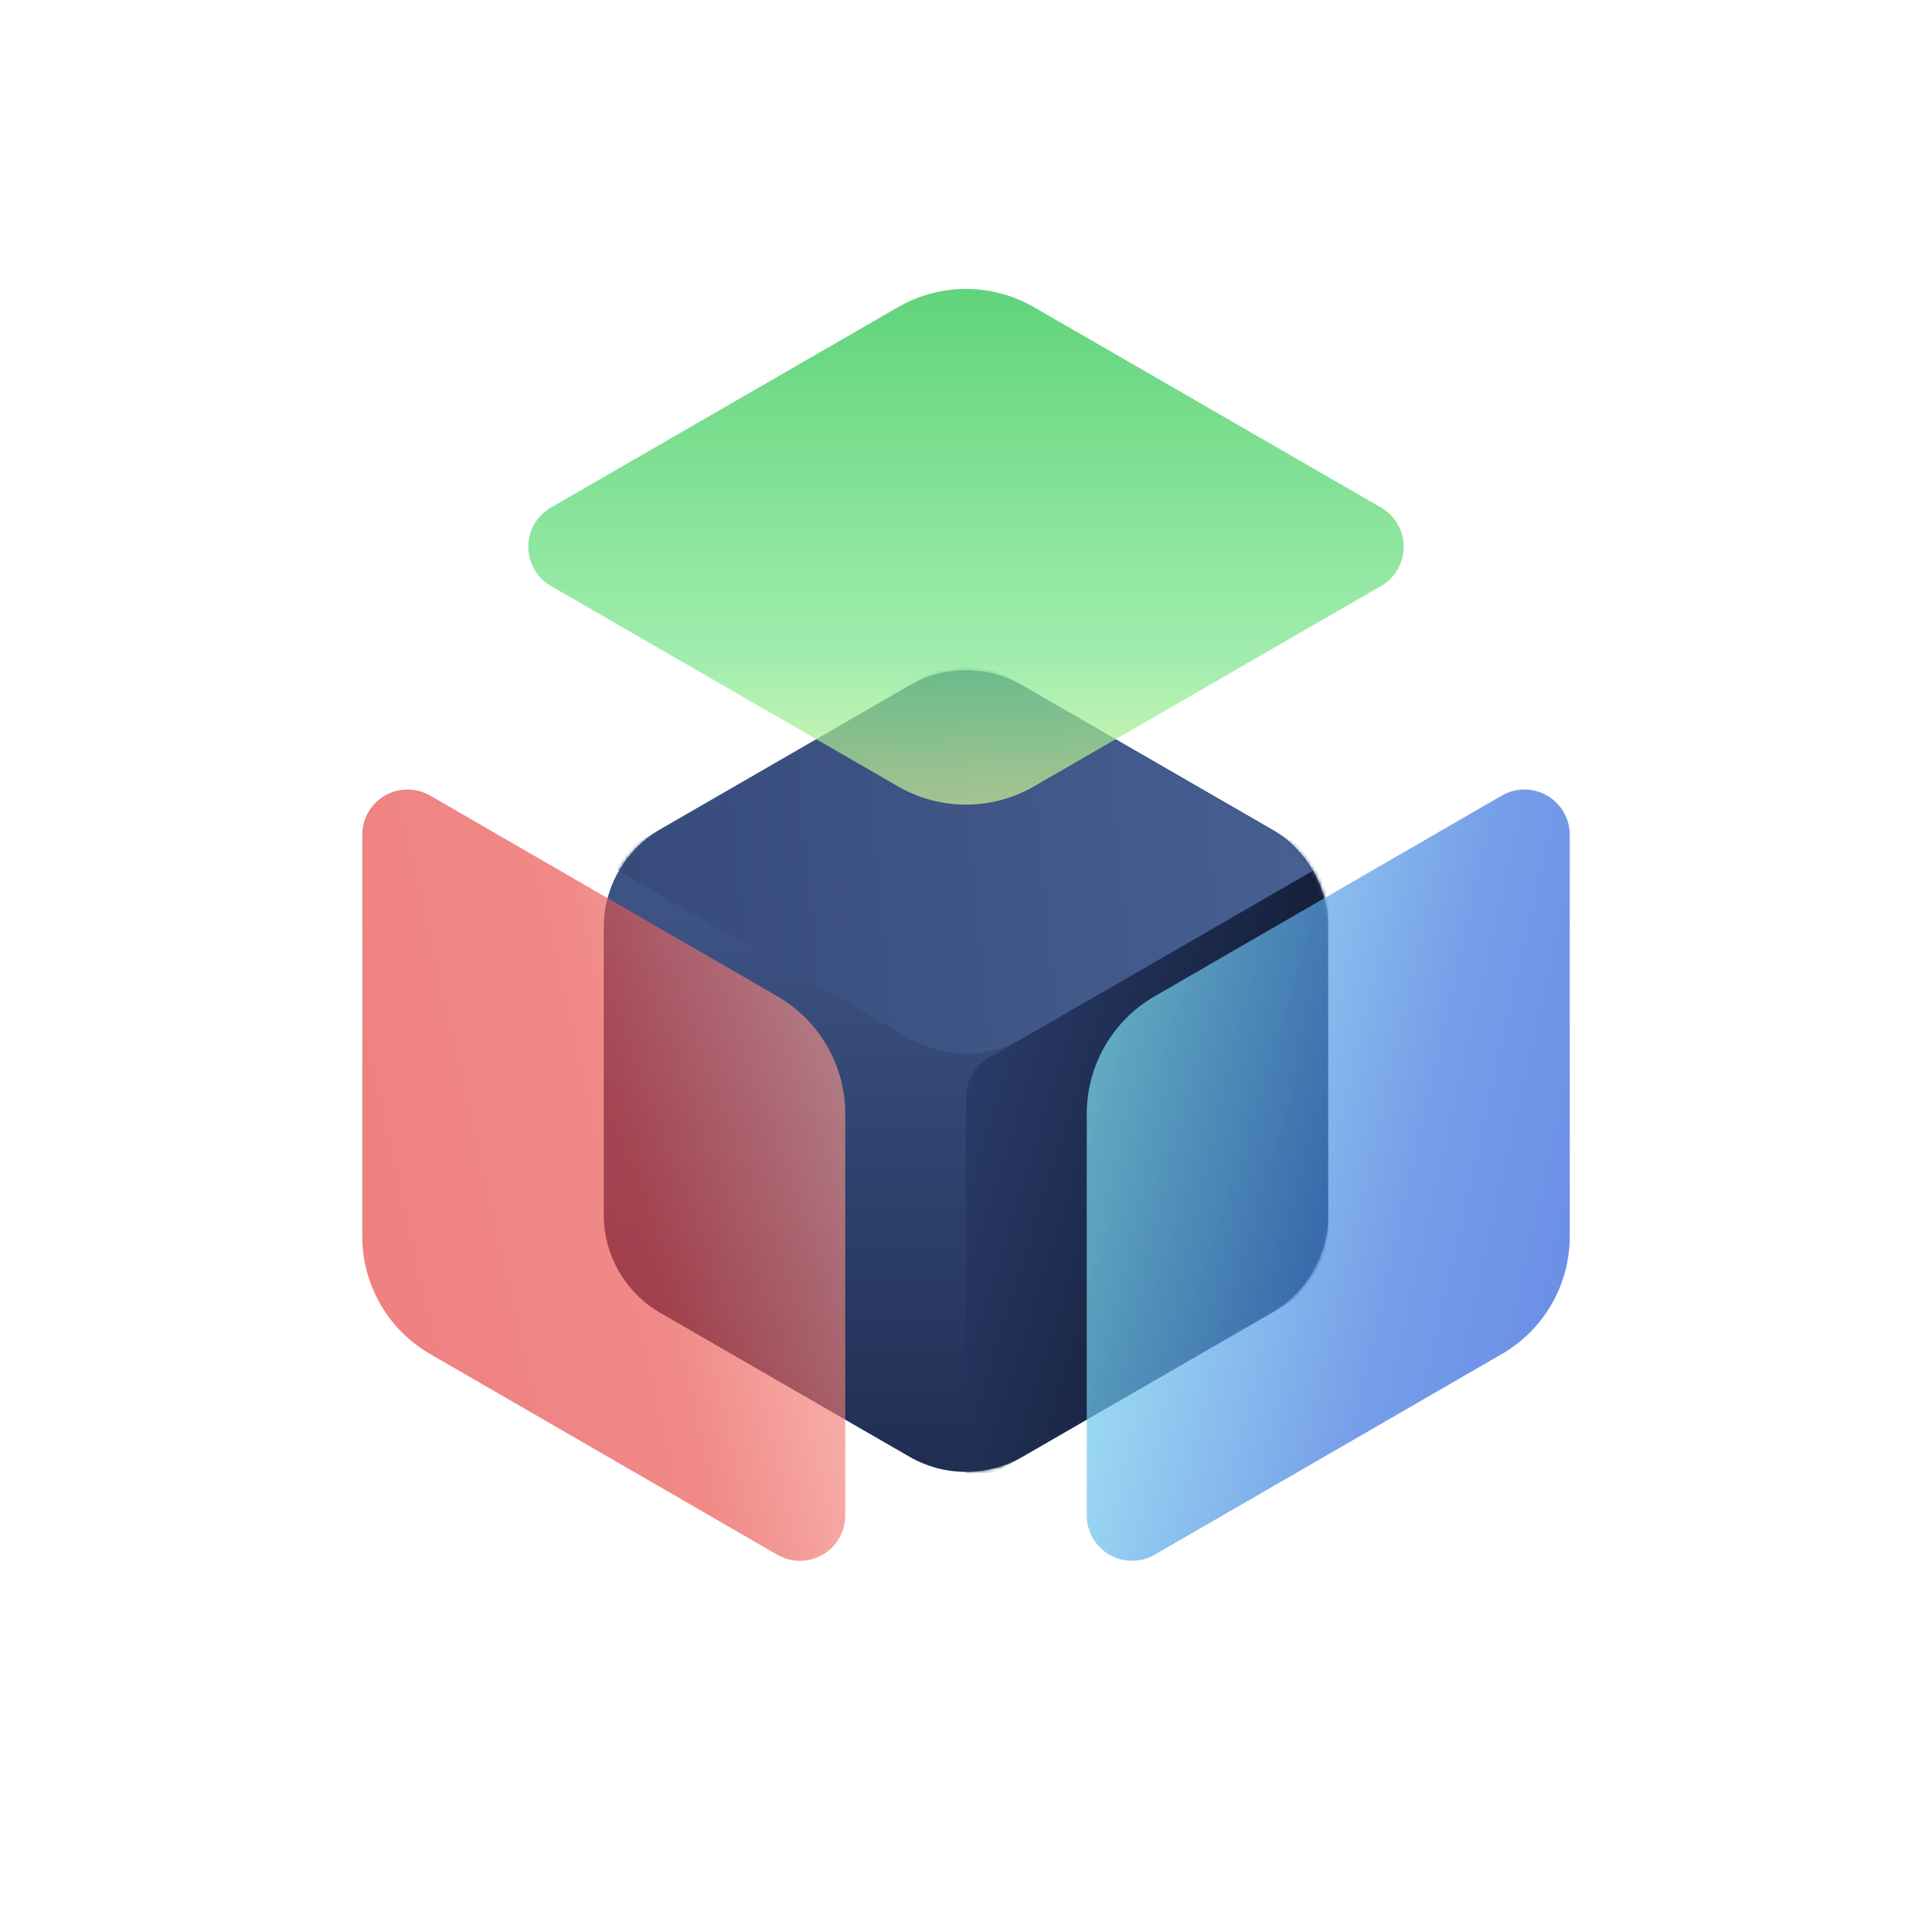 <svg xmlns="http://www.w3.org/2000/svg" width="512" height="512" viewBox="0 0 512 512" xmlns:xlink="http://www.w3.org/1999/xlink">
  <defs>
    <filter id="a" width="164.6%" height="155.9%" x="-32.3%" y="-15.3%" filterUnits="objectBoundingBox">
      <feOffset dy="28" in="SourceAlpha" result="shadowOffsetOuter1"/>
      <feGaussianBlur stdDeviation="16" in="shadowOffsetOuter1" result="shadowBlurOuter1"/>
      <feColorMatrix values="0 0 0 0 0.369 0 0 0 0 0.612 0 0 0 0 0.796 0 0 0 0.35 0" in="shadowBlurOuter1" result="shadowMatrixOuter1"/>
      <feMerge>
        <feMergeNode in="shadowMatrixOuter1"/>
        <feMergeNode in="SourceGraphic"/>
      </feMerge>
    </filter>
    <linearGradient id="c" x1="50%" x2="50%" y1="30.815%" y2="100%">
      <stop stop-color="#3D5384" offset="0%"/>
      <stop stop-color="#1F2D51" offset="100%"/>
    </linearGradient>
    <path id="b" d="M111,8.66 L177,46.765 C186.282,52.124 192,62.028 192,72.746 L192,148.956 C192,159.674 186.282,169.578 177,174.937 L111,213.042 C101.718,218.401 90.282,218.401 81,213.042 L15,174.937 C5.718,169.578 -6.50146603e-13,159.674 -6.60804744e-13,148.956 L-6.89226454e-13,72.746 C-6.94555524e-13,62.028 5.718,52.124 15,46.765 L81,8.66 C90.282,3.301 101.718,3.301 111,8.66 Z"/>
    <linearGradient id="d" x1="168.335%" x2="-66.084%" y1="44.29%" y2="57.598%">
      <stop stop-color="#546FA3" offset="0%"/>
      <stop stop-color="#2A3C6A" offset="100%"/>
    </linearGradient>
    <linearGradient id="f" x1="104.957%" x2="6.167%" y1="72.161%" y2="18.645%">
      <stop stop-color="#0A1122" offset="0%"/>
      <stop stop-color="#2A3C6A" offset="100%"/>
    </linearGradient>
    <linearGradient id="g" x1="50%" x2="50%" y1="100%" y2="0%">
      <stop stop-color="#D5F396" offset="0%"/>
      <stop stop-color="#7CE78D" offset="27.49%"/>
      <stop stop-color="#1CC142" offset="100%"/>
    </linearGradient>
    <linearGradient id="h" x1="0%" y1="30.086%" y2="66.584%">
      <stop stop-color="#81E4F1" offset="0%"/>
      <stop stop-color="#3B74DF" offset="66.79%"/>
      <stop stop-color="#2D5EDC" offset="100%"/>
    </linearGradient>
    <linearGradient id="i" x1="100%" x2="6.577%" y1="31.111%" y2="65.361%">
      <stop stop-color="#F99C92" stop-opacity=".903" offset="0%"/>
      <stop stop-color="#E74541" stop-opacity=".903" offset="47.869%"/>
      <stop stop-color="#E53737" stop-opacity=".903" offset="100%"/>
    </linearGradient>
  </defs>
  <g fill="none" fill-rule="evenodd">
    <g filter="url(#a)" transform="translate(160 145)">
      <mask id="e" fill="white">
        <use xlink:href="#b"/>
      </mask>
      <use fill="url(#c)" xlink:href="#b"/>
      <path fill="url(#d)" d="M96,-1.687539e-14 L192,55.426 L111,102.191 C101.718,107.55 90.282,107.55 81,102.191 L-1.12265752e-12,55.426 L96,-1.687539e-14 Z" mask="url(#e)"/>
      <path fill="url(#f)" d="M192,55.426 L192,166.277 L96,221.703 L96,117.779 C96,113.492 98.287,109.531 102,107.387 L192,55.426 Z" mask="url(#e)"/>
    </g>
    <path fill="url(#g)" d="M274,81.392 L366,134.509 C371.74,137.822 373.706,145.161 370.392,150.901 C369.339,152.725 367.824,154.24 366,155.293 L274,208.409 C262.862,214.84 249.138,214.84 238,208.409 L146,155.293 C140.26,151.979 138.294,144.64 141.608,138.901 C142.661,137.077 144.176,135.562 146,134.509 L238,81.392 C249.138,74.962 262.862,74.962 274,81.392 Z" opacity=".7"/>
    <path fill="url(#h)" d="M416,221.224 L416,327.655 C416,340.509 409.146,352.388 398.018,358.821 L306.006,412.016 C300.268,415.333 292.928,413.371 289.611,407.633 C288.556,405.807 288,403.736 288,401.627 L288,295.196 C288,282.342 294.854,270.463 305.982,264.03 L397.994,210.835 C403.732,207.518 411.072,209.481 414.389,215.218 C415.444,217.044 416,219.115 416,221.224 Z" opacity=".703"/>
    <path fill="url(#i)" d="M224,401.631 C224,403.74 223.444,405.812 222.389,407.637 C219.072,413.375 211.732,415.337 205.994,412.02 L113.982,358.826 C102.854,352.392 96,340.513 96,327.659 L96,221.229 C96,219.12 96.556,217.048 97.611,215.223 C100.928,209.485 108.268,207.523 114.006,210.84 L206.018,264.034 C217.146,270.468 224,282.347 224,295.201 L224,401.631 Z" opacity=".7"/>
  </g>
</svg>
